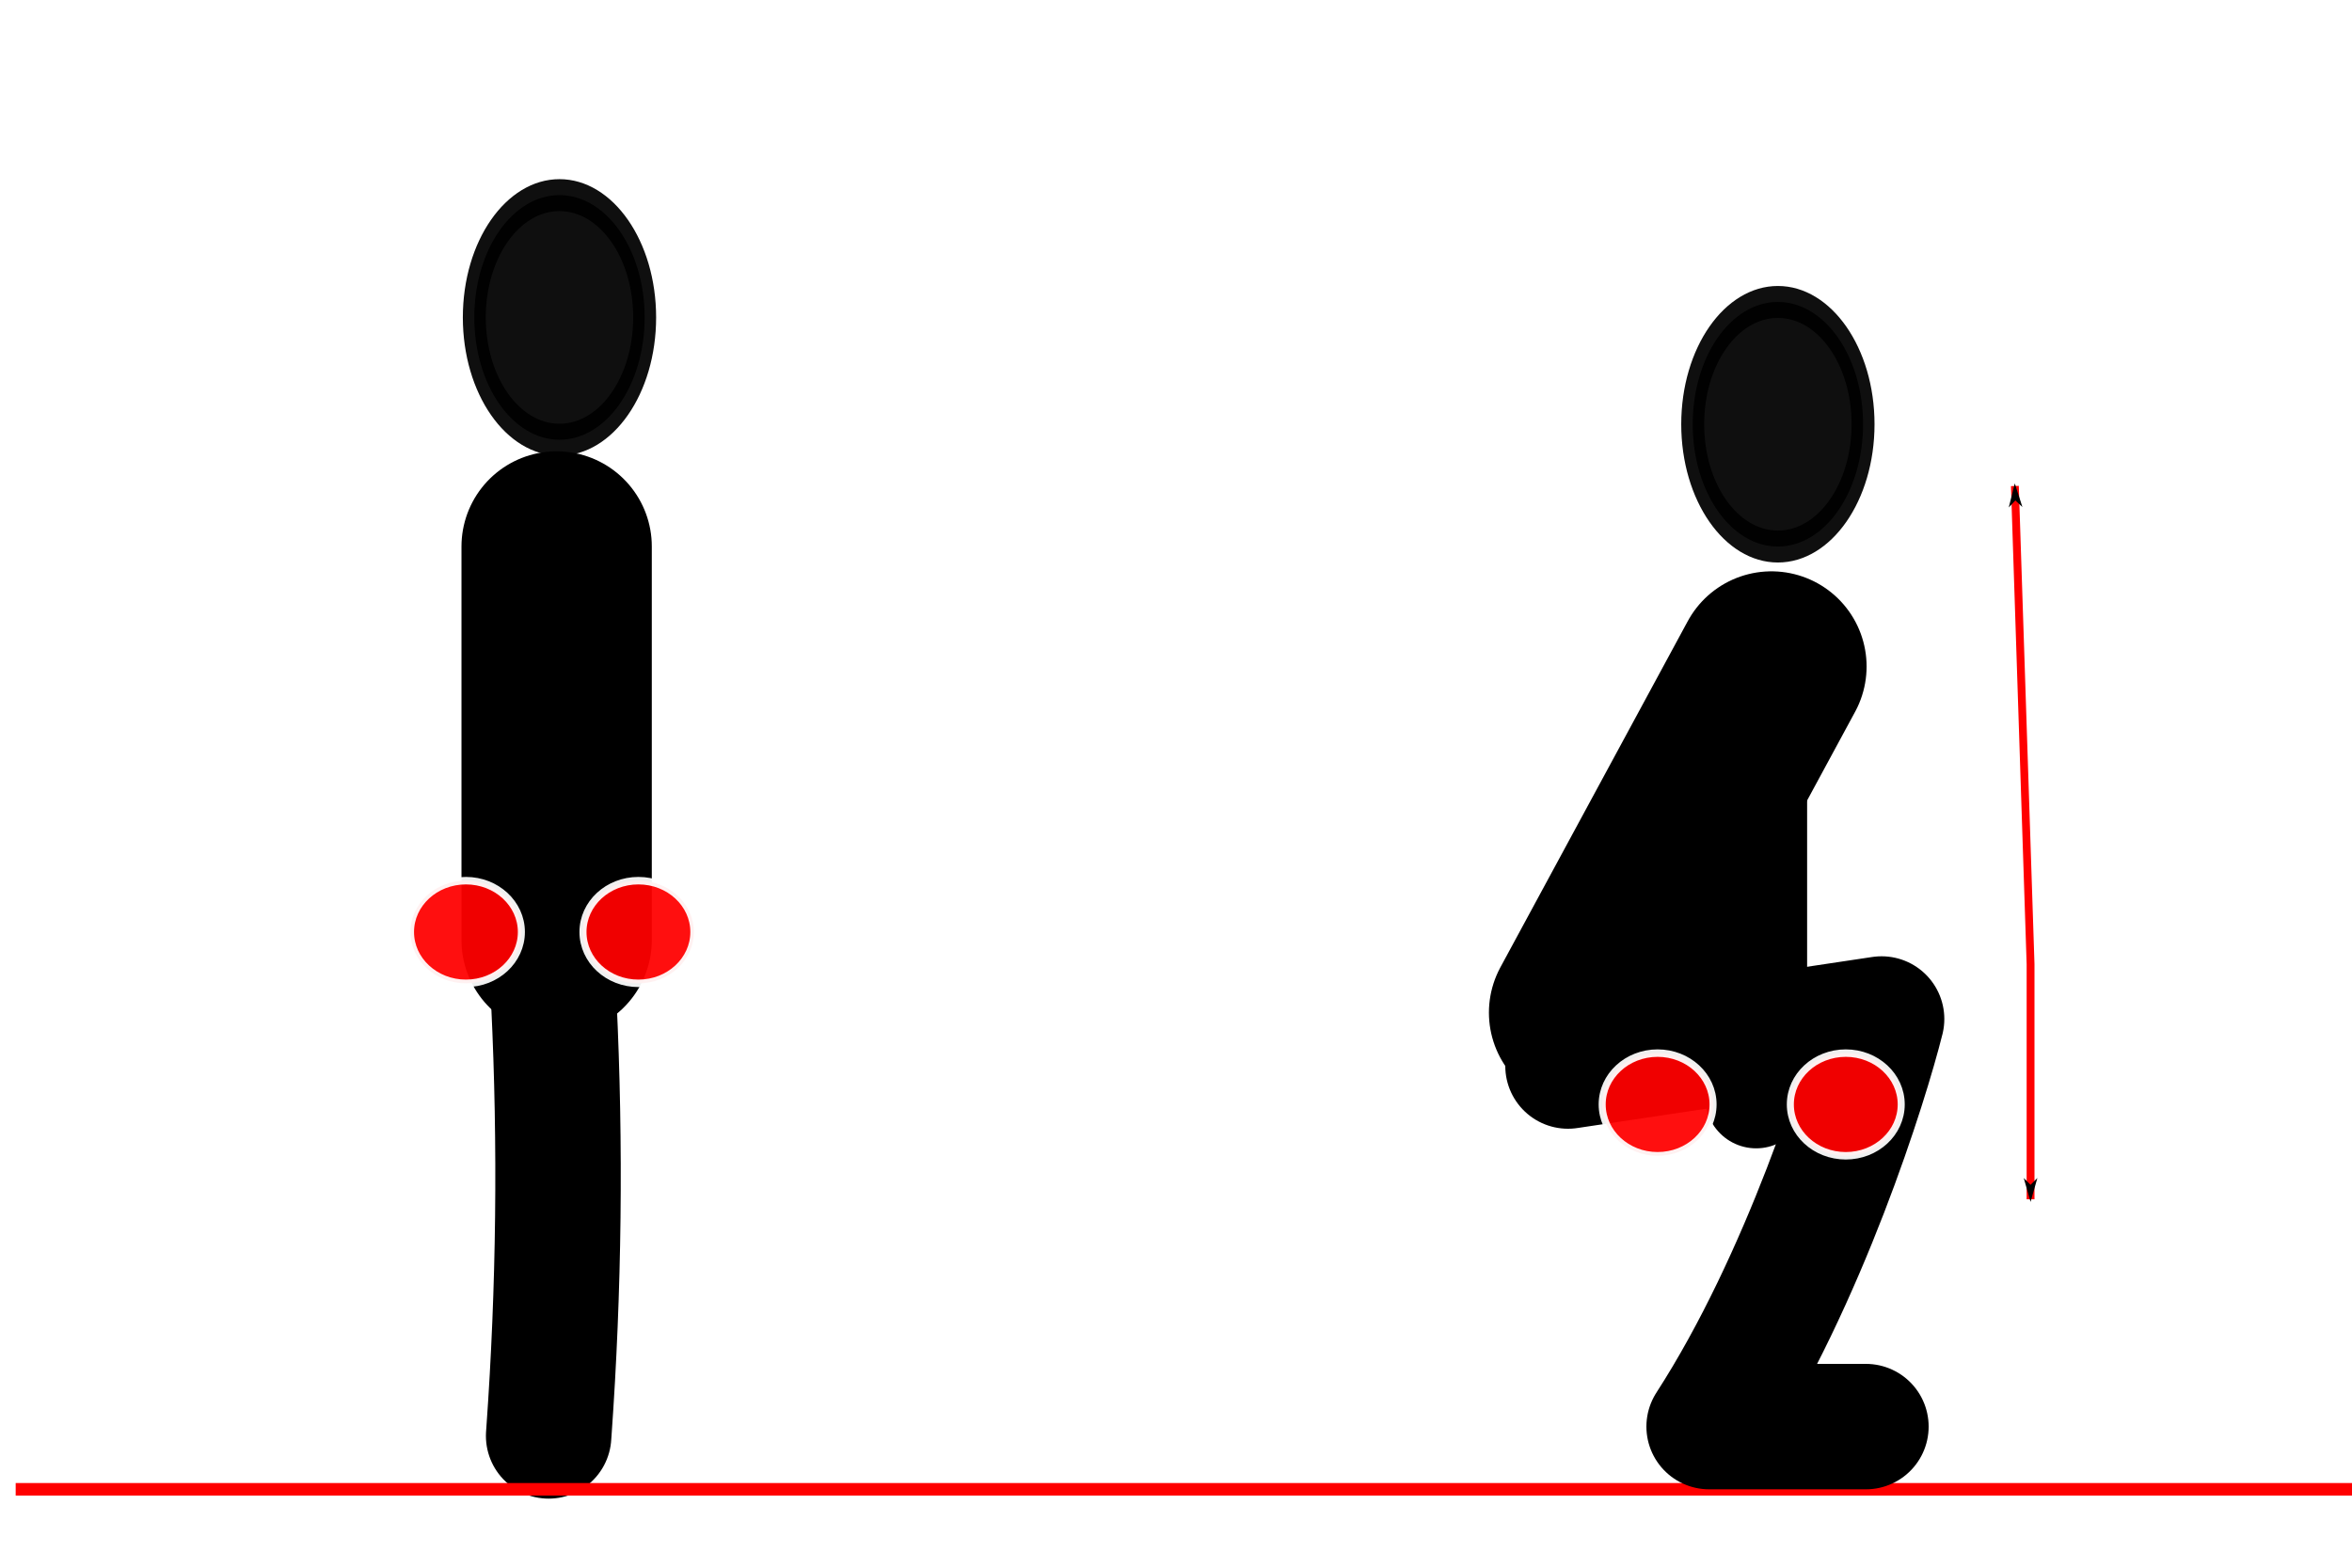 <?xml version="1.0" encoding="UTF-8" standalone="no"?>
<!-- Created with Inkscape (http://www.inkscape.org/) -->

<svg
   xmlns:dc="http://purl.org/dc/elements/1.1/"
   xmlns:cc="http://creativecommons.org/ns#"
   xmlns:rdf="http://www.w3.org/1999/02/22-rdf-syntax-ns#"
   xmlns:svg="http://www.w3.org/2000/svg"
   xmlns="http://www.w3.org/2000/svg"
   xmlns:sodipodi="http://sodipodi.sourceforge.net/DTD/sodipodi-0.dtd"
   xmlns:inkscape="http://www.inkscape.org/namespaces/inkscape"
   width="300"
   height="200"
   id="svg4874"
   version="1.1"
   inkscape:version="0.48.4 r9939"
   sodipodi:docname="thigh.svg"
   inkscape:export-filename="/home/denis/projects/SportsTimer/experimental/FirefoxOS.SportsTimer/app/images/gym-thigh.png"
   inkscape:export-xdpi="90"
   inkscape:export-ydpi="90">
  <defs
     id="defs4876">
    <inkscape:path-effect
       effect="skeletal"
       id="path-effect4063"
       is_visible="true"
       pattern="M 0,5 C 0,2.24 2.24,0 5,0 7.76,0 10,2.24 10,5 10,7.76 7.76,10 5,10 2.24,10 0,7.76 0,5 z"
       copytype="single_stretched"
       prop_scale="1"
       scale_y_rel="false"
       spacing="0"
       normal_offset="0"
       tang_offset="0"
       prop_units="false"
       vertical_pattern="false"
       fuse_tolerance="0" />
    <inkscape:path-effect
       effect="skeletal"
       id="path-effect4616-4"
       is_visible="true"
       pattern="m 772.203,-41.338 c 0,-2.76 2.24,-5 5,-5 2.76,0 5,2.24 5,5 0,2.76 -2.24,5 -5,5 -2.76,0 -5,-2.24 -5,-5 z"
       copytype="single_stretched"
       prop_scale="1"
       scale_y_rel="false"
       spacing="0"
       normal_offset="0"
       tang_offset="0"
       prop_units="false"
       vertical_pattern="false"
       fuse_tolerance="0" />
    <inkscape:path-effect
       effect="spiro"
       id="path-effect4477-6-4"
       is_visible="true" />
    <inkscape:path-effect
       effect="spiro"
       id="path-effect4477-7"
       is_visible="true" />
    <inkscape:path-effect
       effect="skeletal"
       id="path-effect4616"
       is_visible="true"
       pattern="m 636.065,-37.845 c 0,-2.76 2.24,-5 5,-5 2.76,0 5,2.24 5,5 0,2.76 -2.24,5 -5,5 -2.76,0 -5,-2.24 -5,-5 z"
       copytype="single_stretched"
       prop_scale="1"
       scale_y_rel="false"
       spacing="0"
       normal_offset="0"
       tang_offset="0"
       prop_units="false"
       vertical_pattern="false"
       fuse_tolerance="0" />
    <inkscape:path-effect
       effect="spiro"
       id="path-effect4477-6"
       is_visible="true" />
    <inkscape:path-effect
       effect="spiro"
       id="path-effect4477"
       is_visible="true" />
    <inkscape:path-effect
       effect="spiro"
       id="path-effect4427-8"
       is_visible="true" />
    <inkscape:path-effect
       effect="spiro"
       id="path-effect4427"
       is_visible="true" />
    <inkscape:path-effect
       effect="spiro"
       id="path-effect4477-6-0"
       is_visible="true" />
    <marker
       inkscape:stockid="Arrow1Lstart"
       orient="auto"
       refY="0"
       refX="0"
       id="Arrow1Lstart"
       style="overflow:visible">
      <path
         inkscape:connector-curvature="0"
         id="path3910"
         d="M 0,0 5,-5 -12.5,0 5,5 0,0 z"
         style="fill-rule:evenodd;stroke:#000000;stroke-width:1pt"
         transform="matrix(0.8,0,0,0.8,10,0)" />
    </marker>
    <marker
       inkscape:stockid="Arrow1Lend"
       orient="auto"
       refY="0"
       refX="0"
       id="Arrow1Lend"
       style="overflow:visible">
      <path
         inkscape:connector-curvature="0"
         id="path3913"
         d="M 0,0 5,-5 -12.5,0 5,5 0,0 z"
         style="fill-rule:evenodd;stroke:#000000;stroke-width:1pt"
         transform="matrix(-0.8,0,0,-0.8,-10,0)" />
    </marker>
  </defs>
  <sodipodi:namedview
     id="base"
     pagecolor="#ffffff"
     bordercolor="#666666"
     borderopacity="1.0"
     inkscape:pageopacity="0.0"
     inkscape:pageshadow="2"
     inkscape:zoom="1"
     inkscape:cx="-51.18041"
     inkscape:cy="117.46032"
     inkscape:document-units="px"
     inkscape:current-layer="layer1"
     showgrid="true"
     height="300px"
     showborder="true"
     inkscape:showpageshadow="true"
     inkscape:window-width="863"
     inkscape:window-height="599"
     inkscape:window-x="367"
     inkscape:window-y="107"
     inkscape:window-maximized="0"
     showguides="true"
     inkscape:guide-bbox="true">
    <inkscape:grid
       type="xygrid"
       id="grid4882"
       empspacing="5"
       visible="true"
       enabled="true"
       snapvisiblegridlinesonly="true" />
  </sodipodi:namedview>
  <g
     inkscape:label="Calque 1"
     inkscape:groupmode="layer"
     id="layer1"
     transform="translate(0,-852.362)">
    <path
       sodipodi:type="arc"
       style="opacity:0.94;fill:#000000;fill-opacity:1;stroke:#000000;stroke-width:25;stroke-linecap:round;stroke-linejoin:round;stroke-miterlimit:4;stroke-opacity:1;stroke-dasharray:none"
       id="path3767"
       sodipodi:cx="344.28571"
       sodipodi:cy="330.93362"
       sodipodi:rx="92.85714"
       sodipodi:ry="95.714287"
       d="m 437.143,330.934 c 0,52.862 -41.574,95.714 -92.857,95.714 -51.284,0 -92.857,-42.853 -92.857,-95.714 0,-52.862 41.574,-95.714 92.857,-95.714 51.284,0 92.857,42.853 92.857,95.714 z"
       transform="matrix(0.117,0,0,0.163,31.081,838.915)" />
    <path
       style="fill:#e67310;fill-opacity:1;stroke:#000000;stroke-width:16;stroke-linecap:round;stroke-linejoin:miter;stroke-miterlimit:4;stroke-opacity:1;stroke-dasharray:none"
       d="m 70.648,980.308 c 0.877,18.218 0.667,36.488 -0.629,54.68 -0.013,0.188 -0.027,0.375 -0.04,0.563"
       id="path4475-4"
       inkscape:path-effect="#path-effect4477-6"
       inkscape:original-d="m 70.648378,980.30755 -0.629352,54.68015 -0.04045,0.5627"
       inkscape:connector-curvature="0" />
    <path
       sodipodi:type="arc"
       style="opacity:0.94;fill:#000000;fill-opacity:1;stroke:#000000;stroke-width:25;stroke-linecap:round;stroke-linejoin:round;stroke-miterlimit:4;stroke-opacity:1;stroke-dasharray:none"
       id="path3767-7"
       sodipodi:cx="344.28571"
       sodipodi:cy="330.93362"
       sodipodi:rx="92.85714"
       sodipodi:ry="95.714287"
       d="m 437.143,330.934 c 0,52.862 -41.574,95.714 -92.857,95.714 -51.284,0 -92.857,-42.853 -92.857,-95.714 0,-52.862 41.574,-95.714 92.857,-95.714 51.284,0 92.857,42.853 92.857,95.714 z"
       transform="matrix(0.117,0,0,0.163,186.489,852.543)" />
    <path
       style="fill:none;stroke:#000000;stroke-width:24.276;stroke-linecap:round;stroke-linejoin:miter;stroke-miterlimit:4;stroke-opacity:1;stroke-dasharray:none"
       d="m 71,922.078 c 0,50.211 0,50.211 0,50.211"
       id="path4083-1"
       inkscape:connector-curvature="0" />
    <path
       style="fill:none;stroke:#000000;stroke-width:24.276;stroke-linecap:round;stroke-linejoin:miter;stroke-miterlimit:4;stroke-opacity:1;stroke-dasharray:none"
       d="m 225.948,937.388 c -23.897,44.16 -23.897,44.16 -23.897,44.16"
       id="path4083-1-9"
       inkscape:connector-curvature="0" />
    <path
       style="fill:#000000;fill-opacity:1;stroke:#000000;stroke-width:13;stroke-linecap:round;stroke-linejoin:miter;stroke-miterlimit:4;stroke-opacity:1;stroke-dasharray:none"
       d="m 224,992.362 c 0,-46.443 0,-46.443 0,-46.443"
       id="path3257-6"
       inkscape:connector-curvature="0" />
    <path
       style="fill:#ff0000;fill-opacity:1;stroke:#ff0000;stroke-width:1.6;stroke-linecap:butt;stroke-linejoin:miter;stroke-miterlimit:4;stroke-opacity:1;stroke-dasharray:none"
       d="m 2,1042.362 300,0"
       id="path4499"
       inkscape:connector-curvature="0" />
    <path
       style="fill:none;stroke:#000000;stroke-width:16;stroke-linecap:round;stroke-linejoin:round;stroke-miterlimit:4;stroke-opacity:1;stroke-dasharray:none"
       d="m 200,988.362 40,-6 c -2,8 -9.824,33.157 -22,52 l 20,0"
       id="path5495"
       inkscape:connector-curvature="0"
       sodipodi:nodetypes="cccc" />
    <path
       sodipodi:type="arc"
       style="opacity:0.94;fill:#ff0000;fill-opacity:1;stroke:#ffffff;stroke-width:5;stroke-linecap:round;stroke-linejoin:round;stroke-miterlimit:4;stroke-opacity:1;stroke-dasharray:none"
       id="path4660"
       sodipodi:cx="109.28571"
       sodipodi:cy="836.64789"
       sodipodi:rx="39.285713"
       sodipodi:ry="34.285713"
       d="m 148.571,836.648 c 0,18.935 -17.589,34.286 -39.286,34.286 C 87.589,870.934 70,855.583 70,836.648 c 0,-18.935 17.589,-34.286 39.286,-34.286 21.697,0 39.286,15.35 39.286,34.286 z"
       transform="matrix(0.18,0,0,0.191,61.759,811.463)" />
    <path
       sodipodi:type="arc"
       style="opacity:0.94;fill:#ff0000;fill-opacity:1;stroke:#ffffff;stroke-width:5;stroke-linecap:round;stroke-linejoin:round;stroke-miterlimit:4;stroke-opacity:1;stroke-dasharray:none"
       id="path4660-9"
       sodipodi:cx="109.28571"
       sodipodi:cy="836.64789"
       sodipodi:rx="39.285713"
       sodipodi:ry="34.285713"
       d="m 148.571,836.648 c 0,18.935 -17.589,34.286 -39.286,34.286 C 87.589,870.934 70,855.583 70,836.648 c 0,-18.935 17.589,-34.286 39.286,-34.286 21.697,0 39.286,15.35 39.286,34.286 z"
       transform="matrix(0.18,0,0,0.191,39.759,811.463)" />
    <path
       sodipodi:type="arc"
       style="opacity:0.94;fill:#ff0000;fill-opacity:1;stroke:#ffffff;stroke-width:5;stroke-linecap:round;stroke-linejoin:round;stroke-miterlimit:4;stroke-opacity:1;stroke-dasharray:none"
       id="path4660-9-0"
       sodipodi:cx="109.28571"
       sodipodi:cy="836.64789"
       sodipodi:rx="39.285713"
       sodipodi:ry="34.285713"
       d="m 148.571,836.648 c 0,18.935 -17.589,34.286 -39.286,34.286 C 87.589,870.934 70,855.583 70,836.648 c 0,-18.935 17.589,-34.286 39.286,-34.286 21.697,0 39.286,15.35 39.286,34.286 z"
       transform="matrix(0.18,0,0,0.191,191.759,833.463)" />
    <path
       sodipodi:type="arc"
       style="opacity:0.94;fill:#ff0000;fill-opacity:1;stroke:#ffffff;stroke-width:5;stroke-linecap:round;stroke-linejoin:round;stroke-miterlimit:4;stroke-opacity:1;stroke-dasharray:none"
       id="path4660-9-9"
       sodipodi:cx="109.28571"
       sodipodi:cy="836.64789"
       sodipodi:rx="39.285713"
       sodipodi:ry="34.285713"
       d="m 148.571,836.648 c 0,18.935 -17.589,34.286 -39.286,34.286 C 87.589,870.934 70,855.583 70,836.648 c 0,-18.935 17.589,-34.286 39.286,-34.286 21.697,0 39.286,15.35 39.286,34.286 z"
       transform="matrix(0.18,0,0,0.191,215.759,833.463)" />
    <path
       style="fill:none;stroke:#ff0000;stroke-width:1px;stroke-linecap:butt;stroke-linejoin:miter;stroke-opacity:1;marker-start:url(#Arrow1Lstart);marker-end:url(#Arrow1Lend)"
       d="m 257,914.362 2,61 0,30"
       id="path3130"
       inkscape:connector-curvature="0"
       sodipodi:nodetypes="ccc" />
  </g>
</svg>
